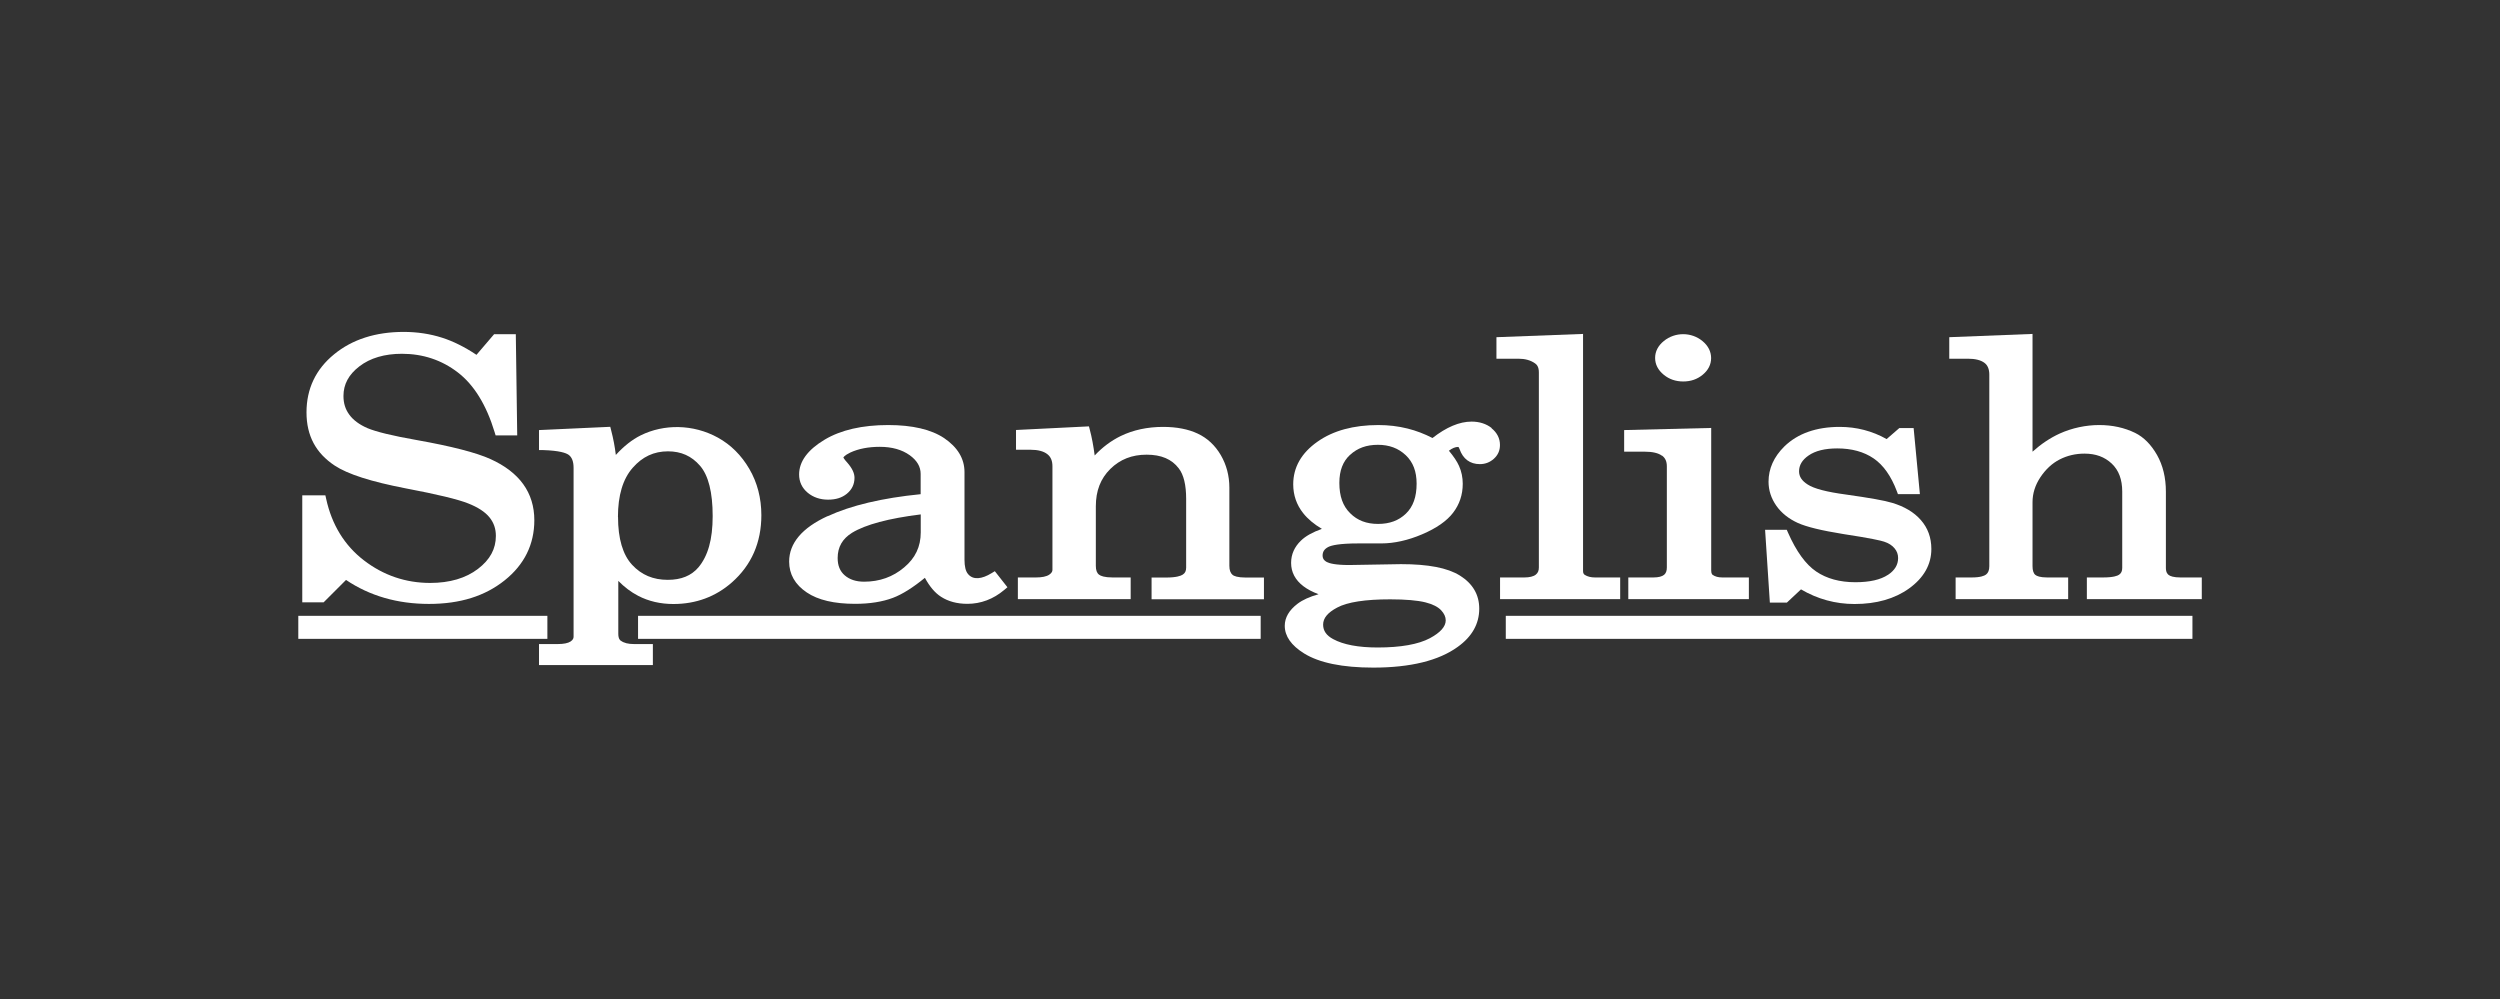 <?xml version="1.0" encoding="UTF-8"?>
<svg id="Capa_1" xmlns="http://www.w3.org/2000/svg" version="1.1" viewBox="0 0 283.44 113.28">
  <rect x="0" y="0" width="283.44" height="113.28" fill="#333333" stroke="none"/>
  <!-- Generator: Adobe Illustrator 29.7.1, SVG Export Plug-In . SVG Version: 2.1.1 Build 8)  -->
  <defs>
    <style>
      .st0 {
        fill: #fff;
      }
    </style>
  </defs>
  <g id="Capa_11" data-name="Capa_1">
    <g>
      <path class="st0" d="M39.23,65.75c2.68,1.81,5.84,2.72,9.4,2.72s6.36-.9,8.57-2.66c2.25-1.79,3.38-4.09,3.38-6.83,0-1.55-.42-2.93-1.26-4.09-.83-1.15-2.08-2.11-3.73-2.85-1.61-.73-4.42-1.45-8.35-2.15-2.74-.48-4.61-.94-5.58-1.35-.92-.4-1.61-.91-2.06-1.53-.45-.61-.66-1.3-.66-2.12,0-1.32.59-2.42,1.8-3.35,1.23-.95,2.86-1.43,4.83-1.43,2.38,0,4.51.71,6.33,2.11,1.83,1.4,3.24,3.68,4.18,6.78l.11.36h2.45l-.16-11.47h-2.46l-2,2.34c-1.33-.89-2.64-1.54-3.89-1.94-1.37-.44-2.84-.66-4.36-.66-3.18,0-5.83.85-7.88,2.53-2.09,1.7-3.14,3.92-3.14,6.59s1.07,4.62,3.19,6.03c1.48.98,4.13,1.83,8.12,2.6,3.49.66,5.85,1.23,7.01,1.69,1.12.44,1.93.97,2.43,1.59.49.61.72,1.29.72,2.1,0,1.47-.66,2.69-2.02,3.73-1.38,1.06-3.21,1.6-5.43,1.6-2.77,0-5.3-.86-7.51-2.56-2.2-1.69-3.64-4.04-4.28-6.97l-.09-.4h-2.62v12.13h2.42l2.53-2.53h.01Z"/>
      <path class="st0" d="M70.39,72.65c-.07-.05-.29-.2-.29-.79v-6c.69.7,1.44,1.27,2.25,1.69,1.19.62,2.53.93,4,.93,2.56,0,4.79-.83,6.63-2.45,2.22-1.96,3.34-4.52,3.34-7.62,0-1.93-.46-3.7-1.36-5.24-.9-1.55-2.1-2.74-3.56-3.55-2.81-1.55-6.14-1.56-8.76-.26-.97.48-1.92,1.23-2.82,2.22-.11-.91-.28-1.84-.53-2.79l-.1-.4-8.08.37v2.27h.49c1.82.06,2.56.32,2.86.53.38.27.57.76.57,1.48v19.14c0,.15-.04.35-.34.55-.29.19-.79.29-1.44.29h-2.14v2.38h12.91v-2.38h-2.14c-.65,0-1.15-.12-1.49-.38h0ZM70.06,58.61c0-2.44.56-4.31,1.67-5.57,1.1-1.26,2.41-1.87,4-1.87,1.49,0,2.68.53,3.63,1.63.96,1.1,1.44,3.03,1.44,5.71s-.54,4.52-1.61,5.81c-.81.95-1.95,1.42-3.48,1.42-1.66,0-2.98-.56-4.04-1.7s-1.6-2.97-1.6-5.42h0Z"/>
      <path class="st0" d="M93.84,58.51c-2.9,1.33-4.37,3.07-4.37,5.16,0,1.43.67,2.61,2,3.5,1.27.86,3.11,1.29,5.48,1.29,1.65,0,3.1-.23,4.29-.68,1.06-.4,2.28-1.17,3.62-2.27.53.98,1.14,1.71,1.83,2.15.82.53,1.82.8,2.99.8,1.52,0,2.93-.53,4.17-1.57l.37-.31-1.43-1.82-.38.23c-1.06.65-2.07.81-2.66.09-.27-.32-.4-.86-.4-1.62v-9.94c0-1.52-.78-2.81-2.31-3.85-1.47-.98-3.6-1.48-6.34-1.48-2.95,0-5.37.56-7.21,1.66-1.92,1.15-2.89,2.48-2.89,3.94,0,.84.33,1.54.98,2.08.62.51,1.4.78,2.3.78s1.57-.22,2.12-.66c.58-.47.88-1.08.88-1.82,0-.53-.27-1.09-.82-1.72-.37-.4-.43-.57-.44-.57,0-.02.1-.24.78-.57.93-.43,2.05-.65,3.35-.65,1.37,0,2.51.32,3.39.95.83.6,1.24,1.3,1.24,2.12v2.3c-4.34.43-7.89,1.27-10.55,2.5v-.02ZM104.39,58.32v2.04c0,1.61-.61,2.91-1.88,3.97-1.27,1.08-2.8,1.62-4.53,1.62-.93,0-1.65-.24-2.21-.72-.54-.47-.8-1.11-.8-1.96,0-1.25.54-2.19,1.64-2.87,1.53-.93,4.15-1.63,7.79-2.08h-.01Z"/>
      <path class="st0" d="M139.73,65.15c-.23-.18-.35-.52-.35-1.01v-8.85c0-1.35-.33-2.59-.97-3.69-.65-1.11-1.53-1.93-2.62-2.44-1.06-.5-2.38-.76-3.92-.76-1.78,0-3.4.35-4.82,1.04-1.08.53-2.07,1.27-2.94,2.2-.14-1.07-.32-2.05-.55-2.91l-.1-.39-8.27.41v2.24h1.64c.85,0,1.49.17,1.91.5.39.3.58.75.58,1.37v11.75c0,.13-.04.33-.37.55-.32.21-.83.31-1.5.31h-2.05v2.46h12.79v-2.46h-2.05c-.92,0-1.35-.17-1.54-.32-.24-.18-.36-.51-.36-1v-6.74c0-1.77.54-3.15,1.64-4.24,1.11-1.09,2.46-1.62,4.12-1.62s2.85.51,3.64,1.55c.56.72.84,1.88.84,3.46v7.79c0,.38-.12.63-.39.8-.23.15-.74.33-1.91.33h-1.62v2.46h12.74v-2.46h-2.07c-.92,0-1.34-.17-1.52-.32h.02Z"/>
      <path class="st0" d="M169.12,48.53c-.61-.48-1.38-.73-2.28-.73-1.37,0-2.86.63-4.43,1.86-.91-.47-1.85-.83-2.81-1.07-1.07-.27-2.19-.4-3.33-.4-2.8,0-5.12.63-6.89,1.88-1.83,1.28-2.76,2.91-2.76,4.84,0,1.22.38,2.33,1.13,3.27.52.66,1.24,1.26,2.12,1.78-1.06.38-1.85.82-2.37,1.33-.74.71-1.12,1.56-1.12,2.53,0,1.05.47,1.94,1.39,2.64.46.35,1.03.65,1.72.91-1.02.29-1.8.64-2.38,1.08-.96.73-1.45,1.57-1.45,2.5,0,1.18.74,2.23,2.19,3.13,1.72,1.07,4.36,1.61,7.84,1.61,4.21,0,7.43-.79,9.58-2.35,1.62-1.16,2.44-2.61,2.44-4.33,0-1.59-.74-2.85-2.2-3.76-1.4-.87-3.58-1.29-6.68-1.29l-5.86.1c-1.58,0-2.25-.19-2.54-.34-.42-.23-.48-.51-.48-.73,0-.44.2-.74.63-.97.36-.19,1.25-.41,3.43-.41h2.59c1.47,0,3.03-.35,4.63-1.03,1.62-.69,2.8-1.51,3.51-2.44.73-.95,1.1-2.05,1.1-3.29,0-.71-.14-1.4-.42-2.02-.23-.52-.61-1.08-1.15-1.73.38-.29.74-.43,1.04-.43.06,0,.11.08.17.25.39,1.11,1.18,1.7,2.3,1.7.6,0,1.13-.2,1.58-.6.47-.42.7-.94.7-1.57,0-.75-.33-1.4-.97-1.91h.03ZM162.11,72.36c-1.3.69-3.29,1.05-5.92,1.05-2.19,0-3.88-.32-5.04-.95-.77-.41-1.14-.95-1.14-1.64,0-.74.52-1.37,1.6-1.94,1.16-.62,3.18-.93,6-.93,1.76,0,3.1.12,3.99.34.84.21,1.44.52,1.8.91.34.37.51.74.51,1.14,0,.7-.61,1.38-1.8,2.02h0ZM153.07,51.57c.83-.77,1.86-1.14,3.15-1.14s2.32.39,3.16,1.18c.83.79,1.23,1.84,1.23,3.23,0,1.5-.4,2.61-1.21,3.39-.82.79-1.85,1.17-3.16,1.17s-2.34-.39-3.16-1.21c-.83-.81-1.23-1.93-1.23-3.44,0-1.39.4-2.44,1.22-3.19h0Z"/>
      <path class="st0" d="M183.69,65.47h-2.85c-.47,0-.86-.1-1.16-.29-.1-.07-.2-.17-.2-.43v-26.89l-9.82.37v2.44h2.5c.75,0,1.37.17,1.88.53.18.13.43.37.43,1.01v22.13c0,.37-.11.62-.35.81-.26.21-.71.32-1.31.32h-2.74v2.46h13.62v-2.46h0Z"/>
      <path class="st0" d="M188.43,51.65c.38.28.55.67.55,1.23v11.46c0,.38-.1.65-.31.83-.23.19-.64.3-1.21.3h-2.85v2.46h13.67v-2.46h-3.02c-.45,0-.81-.1-1.08-.29-.04-.03-.17-.12-.17-.5v-16.16l-9.87.24v2.45h2.33c.88,0,1.54.15,1.96.46v-.02Z"/>
      <path class="st0" d="M188.63,42.49c.62.51,1.36.76,2.21.76s1.58-.25,2.19-.75c.64-.52.97-1.17.97-1.9s-.33-1.4-.99-1.94c-1.24-1.02-3.09-1.04-4.37,0-.66.54-.99,1.19-.99,1.92s.33,1.38.98,1.91Z"/>
      <path class="st0" d="M214.05,65.17c-.84.56-2.08.84-3.7.84-1.76,0-3.25-.41-4.43-1.21-1.19-.8-2.27-2.29-3.21-4.43l-.13-.3h-2.46l.54,8.25h1.93l1.6-1.5c1.87,1.1,3.91,1.66,6.07,1.66,2.48,0,4.55-.59,6.18-1.76,1.68-1.21,2.53-2.72,2.53-4.48,0-1.28-.4-2.39-1.2-3.29-.77-.88-1.87-1.53-3.25-1.94-.83-.26-2.53-.56-5.22-.94-2.18-.29-3.65-.67-4.37-1.15-.64-.41-.96-.89-.96-1.48,0-.7.35-1.29,1.07-1.79.77-.54,1.86-.81,3.26-.81,1.64,0,3.02.38,4.12,1.13,1.1.75,1.99,2,2.64,3.73l.12.32h2.49l-.71-7.49h-1.62l-1.44,1.25c-1.64-.92-3.42-1.38-5.32-1.38-2.66,0-4.77.75-6.28,2.22-1.19,1.18-1.79,2.52-1.79,3.99,0,.98.3,1.9.89,2.74.58.82,1.4,1.47,2.43,1.94,1,.45,2.69.86,5.17,1.26,3.09.47,4.21.73,4.61.86.52.17.91.42,1.19.76.27.32.4.68.4,1.1,0,.77-.38,1.4-1.17,1.92l.02-.02Z"/>
      <path class="st0" d="M247.22,65.47c-.79,0-1.17-.15-1.34-.28-.13-.1-.32-.29-.32-.81v-8.64c0-1.58-.34-2.98-1-4.15-.67-1.18-1.51-2.03-2.49-2.51-1.21-.59-2.57-.89-4.07-.89s-3.08.33-4.49.97c-1.07.49-2.1,1.18-3.07,2.05v-13.35l-9.44.37v2.44h2.12c.83,0,1.46.16,1.87.47.37.28.55.72.55,1.34v21.71c0,.45-.12.76-.37.95-.2.15-.64.33-1.62.33h-1.83v2.46h12.76v-2.46h-2.4c-.79,0-1.16-.16-1.32-.29-.21-.17-.32-.5-.32-.99v-7.26c0-.98.3-1.93.89-2.82.6-.9,1.33-1.58,2.19-2.02s1.8-.66,2.81-.66c1.27,0,2.28.37,3.09,1.13.8.76,1.19,1.8,1.19,3.18v8.64c0,.37-.11.61-.36.78-.17.12-.63.31-1.82.31h-1.83v2.46h13.03v-2.46h-2.41Z"/>
      <rect class="st0" x="33.82" y="69.82" width="28.24" height="2.61"/>
      <rect class="st0" x="72.34" y="69.82" width="70.59" height="2.61"/>
      <rect class="st0" x="170.72" y="69.82" width="77.85" height="2.61"/>
    </g>
  </g>
</svg>